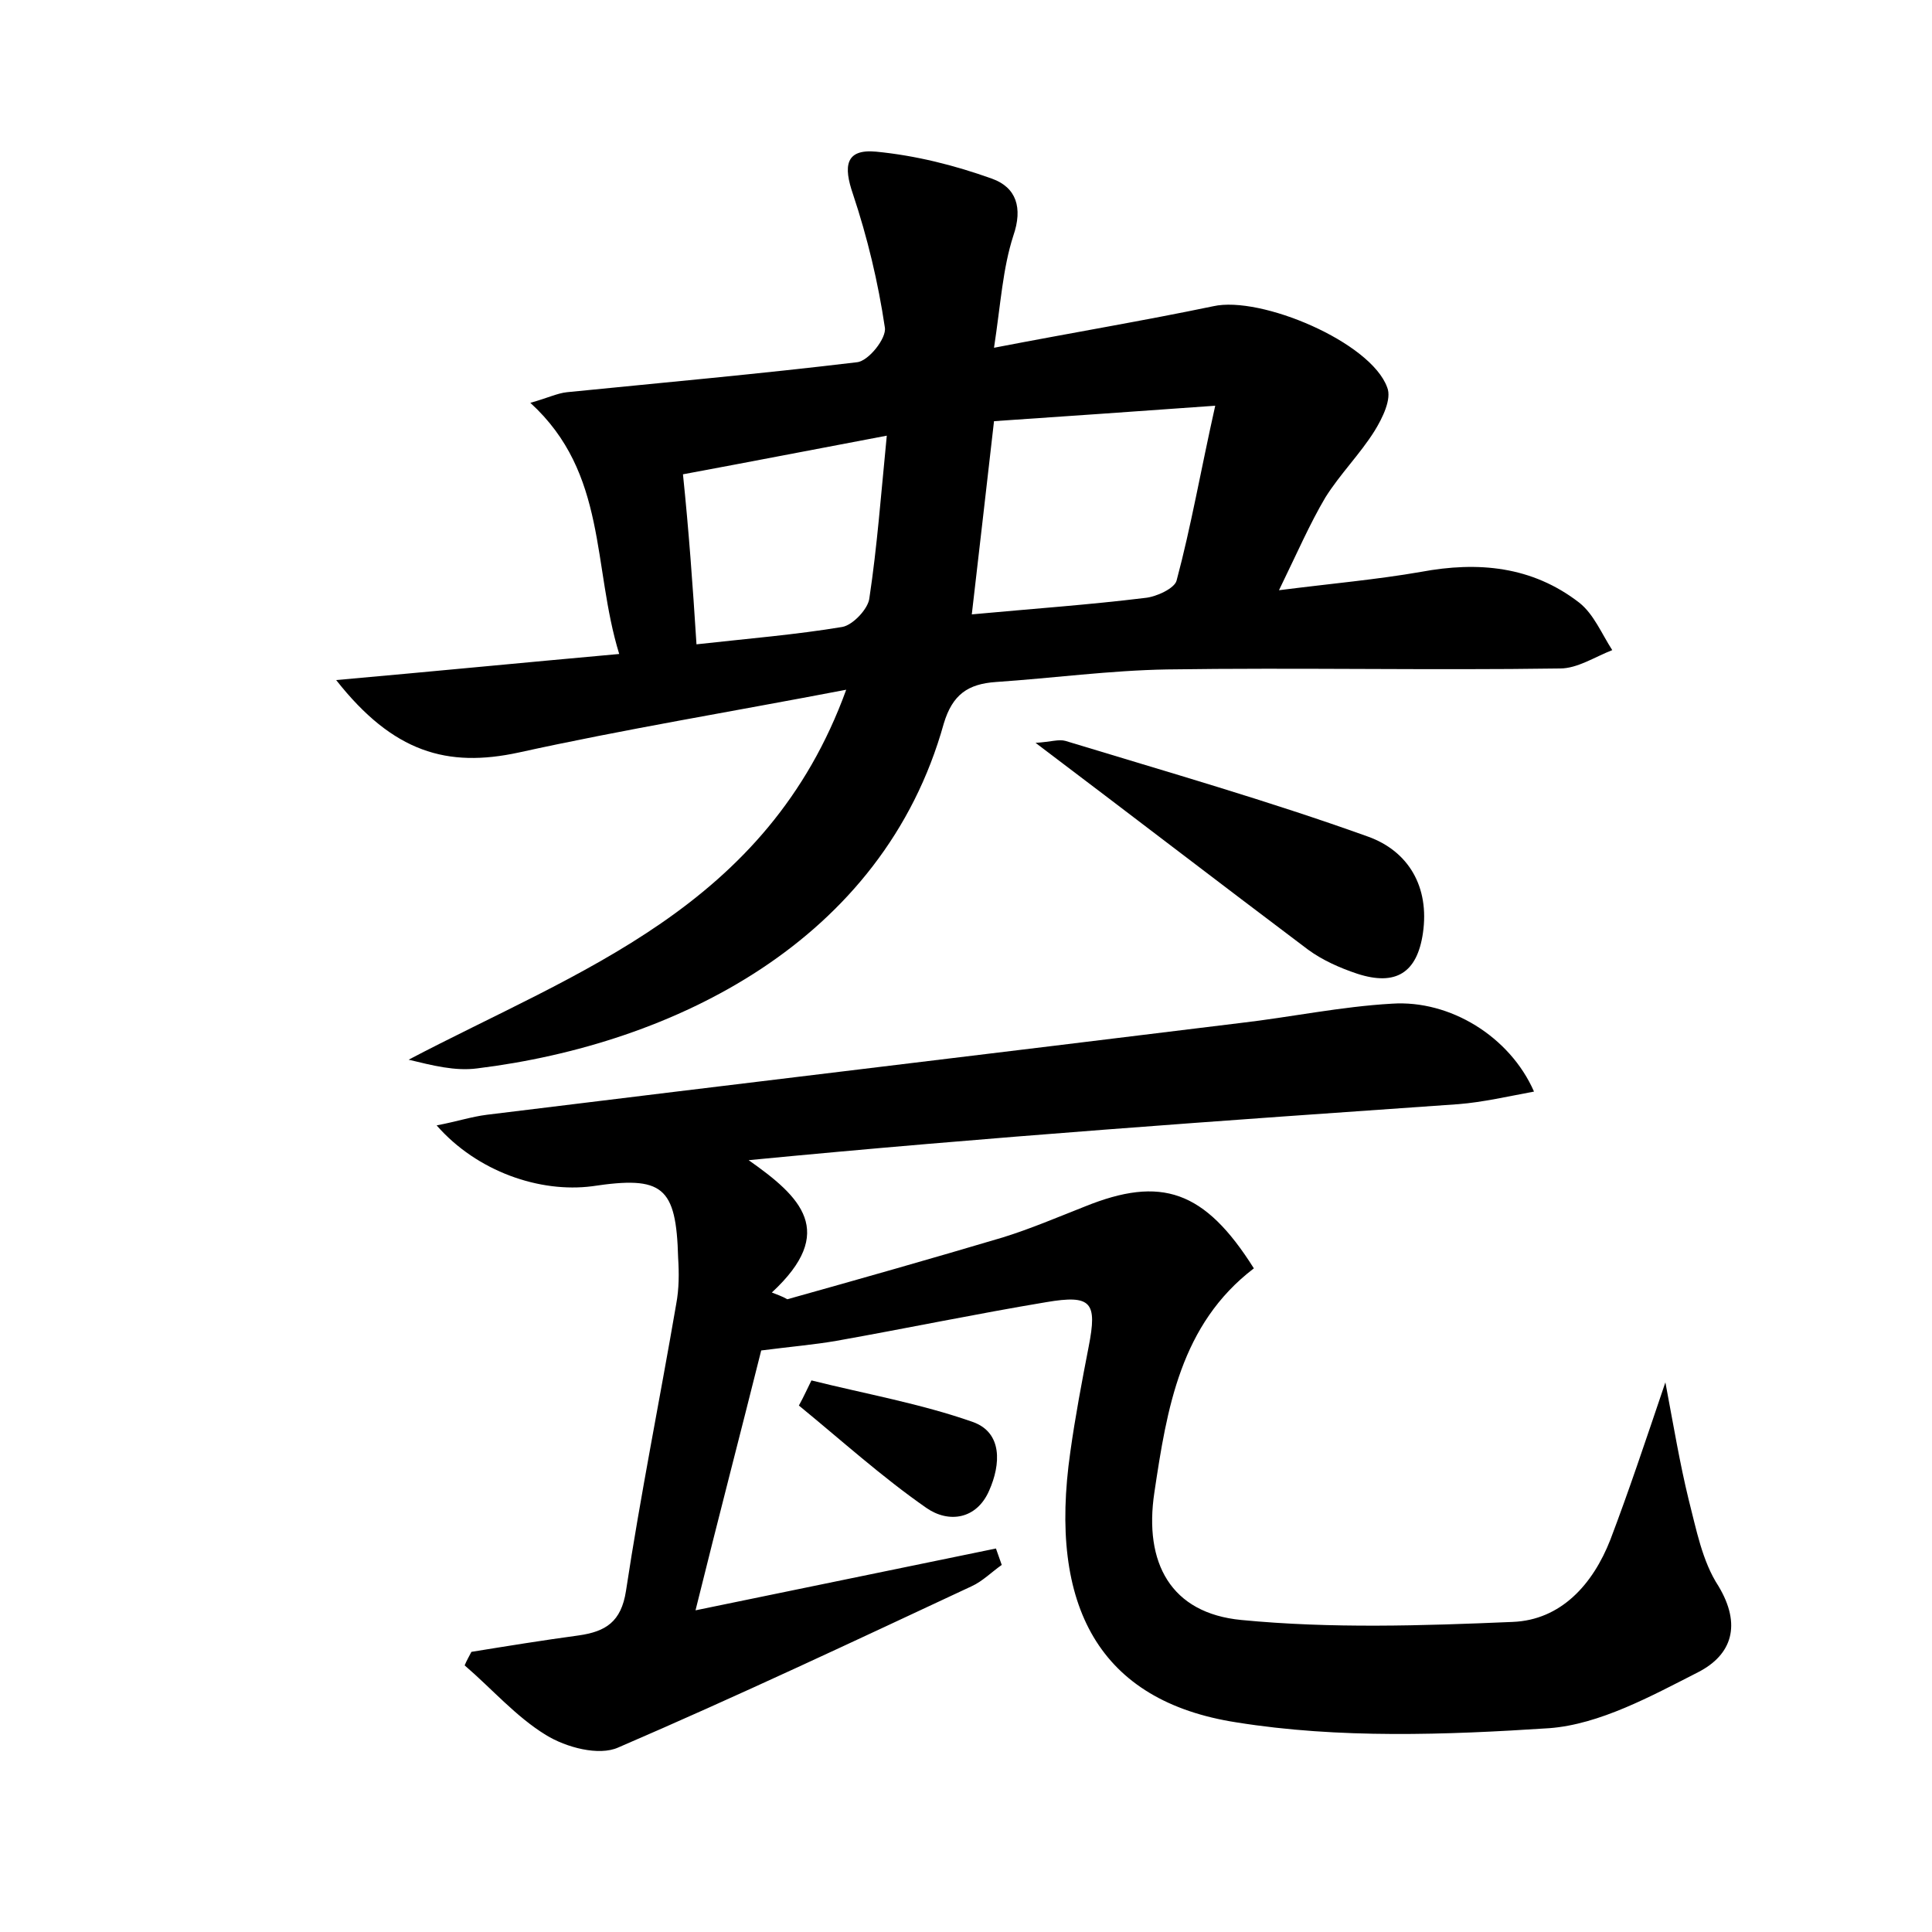 <?xml version="1.0" encoding="utf-8"?>
<!-- Generator: Adobe Illustrator 22.0.0, SVG Export Plug-In . SVG Version: 6.00 Build 0)  -->
<svg version="1.1" id="图层_1" xmlns="http://www.w3.org/2000/svg" xmlns:xlink="http://www.w3.org/1999/xlink" x="0px" y="0px"
	 viewBox="0 0 200 200" style="enable-background:new 0 0 200 200;" xml:space="preserve">
<style type="text/css">
	.st0{fill:#FFFFFF;}
</style>
<g>
	
	<path d="M45.2,116.5c2.1-0.4,3.6-0.9,5.2-1.1c26-3.2,52-6.3,78-9.5c5.2-0.6,10.4-1.7,15.7-2c6-0.4,12.2,3.4,14.7,9.1
		c-2.7,0.5-5.3,1.1-7.8,1.3c-24.4,1.7-48.7,3.4-73.5,5.8c5.4,3.8,9.2,7.4,2.4,13.7c0.5,0.2,1.1,0.4,1.6,0.7
		c7.5-2.1,14.9-4.2,22.3-6.4c2.9-0.9,5.7-2.1,8.5-3.2c7.9-3.2,12.4-1.7,17.5,6.4c-7.6,5.8-9,14.5-10.3,23.2
		c-1.1,7.3,1.7,12.5,9,13.2c9.3,0.9,18.7,0.6,28.1,0.2c5-0.2,8.3-3.9,10.1-8.5c1.9-5,3.6-10.1,5.7-16.3c0.9,4.8,1.5,8.4,2.4,12.1
		c0.8,3.1,1.4,6.4,3.1,9c2.4,4,1.4,7.1-2.1,8.9c-4.9,2.5-10.2,5.4-15.4,5.8c-10.7,0.7-21.8,1.1-32.4-0.6c-14.2-2.2-19.5-12-17.2-28
		c0.5-3.6,1.2-7.3,1.9-10.9c0.9-4.6,0.3-5.4-4.4-4.6c-7.2,1.2-14.4,2.7-21.7,4c-2.3,0.4-4.7,0.6-7.8,1c-2.1,8.4-4.4,17.2-6.8,26.9
		c10.7-2.2,20.9-4.3,31.1-6.4c0.2,0.6,0.4,1.1,0.6,1.7c-1,0.7-2,1.7-3.1,2.2c-12.2,5.7-24.3,11.4-36.6,16.7c-2,0.9-5.4,0-7.5-1.3
		c-3.1-1.9-5.6-4.8-8.4-7.2c0.2-0.5,0.5-1,0.7-1.4c3.7-0.6,7.4-1.2,11.1-1.7c2.8-0.4,4.4-1.4,4.9-4.6c1.5-9.9,3.5-19.8,5.2-29.7
		c0.3-1.6,0.3-3.2,0.2-4.8c-0.2-7.4-1.6-8.5-8.9-7.4C55.9,123.5,49.4,121.3,45.2,116.5z"/>
	<path d="M87.6,71.4c-12,2.3-23,4.1-33.9,6.5c-7.4,1.6-13,0-18.9-7.5c10.1-0.9,19.3-1.8,29.3-2.7c-2.8-9.1-1.2-18.7-9.2-26
		c1.8-0.5,2.8-1,3.8-1.1c10-1,20-1.9,30-3.1c1.2-0.1,3.1-2.5,2.9-3.6c-0.7-4.7-1.8-9.3-3.3-13.8c-1-2.9-0.8-4.7,2.4-4.4
		c4.1,0.4,8.1,1.4,12,2.8c2.5,0.9,3.2,3,2.2,5.9c-1.1,3.4-1.3,7-2,11.6c8.3-1.6,15.5-2.8,22.7-4.3c4.9-1.1,16.3,3.7,18,8.4
		c0.5,1.2-0.5,3.2-1.3,4.5c-1.5,2.4-3.6,4.5-5.1,6.9c-1.6,2.7-2.9,5.7-4.8,9.6c5.5-0.7,10.1-1.1,14.7-1.9c5.9-1.1,11.5-0.6,16.4,3.2
		c1.5,1.2,2.3,3.2,3.4,4.9c-1.8,0.7-3.6,1.9-5.4,1.9c-13.6,0.2-27.2-0.1-40.7,0.1c-5.9,0.1-11.8,0.9-17.7,1.3
		c-2.9,0.2-4.5,1.3-5.4,4.3c-6.3,22.6-28,33.2-48.3,35.7c-2.3,0.3-4.6-0.3-7.1-0.9C59.8,100.5,79.4,94,87.6,71.4z M100.6,63.6
		c6.5-0.6,12.2-1,17.9-1.7c1.2-0.1,3.1-1,3.3-1.8c1.5-5.6,2.5-11.4,4-18.1c-8.3,0.6-15.6,1.1-22.9,1.6
		C102.1,50.5,101.4,56.8,100.6,63.6z M72.1,66.7c5.4-0.6,10.3-1,15.1-1.8c1.1-0.2,2.7-1.9,2.8-3c0.8-5.3,1.2-10.7,1.8-16.8
		c-7.4,1.4-14.1,2.7-21.1,4C71.3,54.9,71.7,60.4,72.1,66.7z"/>
	<path d="M107.2,76.9c1.6-0.1,2.4-0.4,3.1-0.2c10.5,3.2,21,6.2,31.3,9.9c4.2,1.5,6.4,5.2,5.7,10c-0.6,4.1-2.8,5.5-6.8,4.2
		c-1.8-0.6-3.6-1.4-5.1-2.5C126.1,91.3,117,84.3,107.2,76.9z"/>
	<path d="M84,142.9c5.6,1.4,11.3,2.4,16.7,4.3c3.1,1.1,2.9,4.4,1.7,7.1c-1.3,3-4.2,3.4-6.5,1.8c-4.6-3.2-8.8-7-13.2-10.6
		C83.2,144.6,83.6,143.7,84,142.9z"/>
	
	
</g>
</svg>
